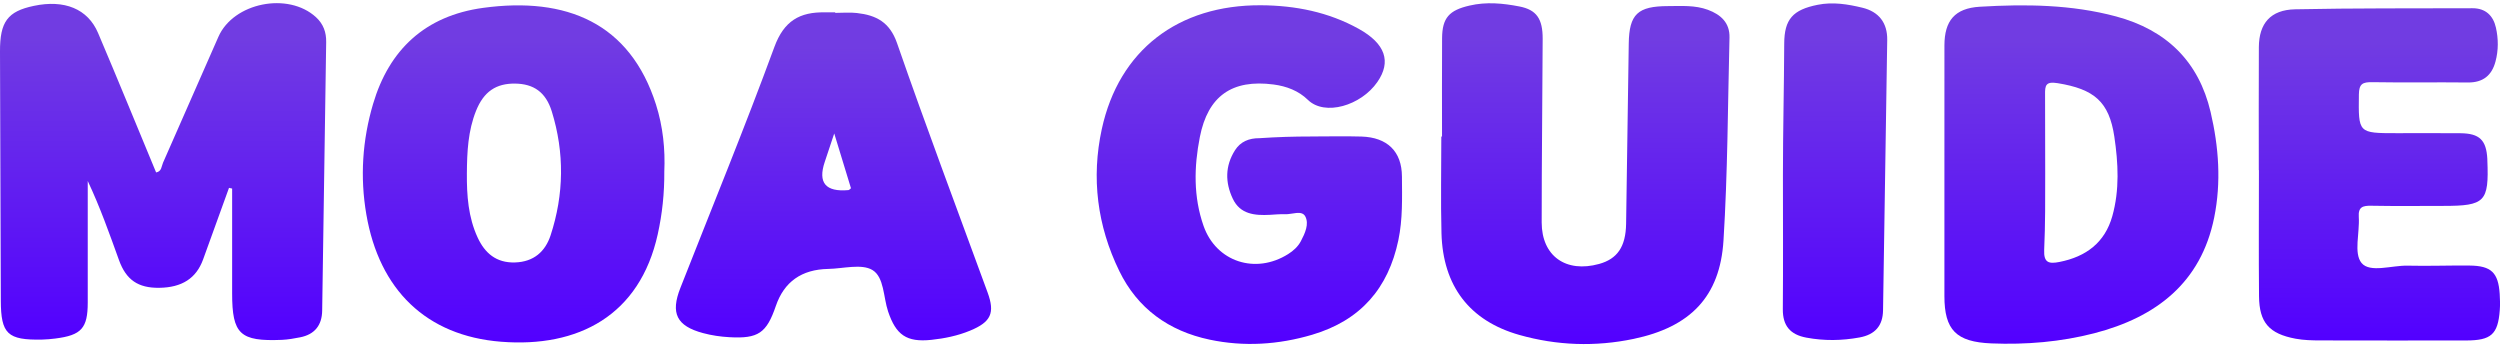 <svg width="144" height="20" viewBox="0 0 144 20" fill="none" xmlns="http://www.w3.org/2000/svg">
<g clip-path="url(#clip0_2017_2916)">
<path d="M13.191 10.819C12.694 12.195 12.199 13.573 11.697 14.948C11.3 16.035 10.477 16.562 9.168 16.578C7.958 16.592 7.268 16.126 6.855 14.986C6.304 13.46 5.764 11.929 5.054 10.425C5.054 12.759 5.054 15.093 5.054 17.427C5.054 18.905 4.69 19.309 3.189 19.499C2.935 19.531 2.677 19.555 2.421 19.56C0.434 19.598 0.054 19.234 0.047 17.314C0.033 12.532 0.016 7.751 7.12065e-05 2.969C-0.006 1.253 0.434 0.658 1.943 0.339C3.707 -0.035 5.056 0.506 5.649 1.901C6.783 4.568 7.878 7.25 8.992 9.933C9.318 9.874 9.299 9.579 9.39 9.373C10.457 6.957 11.518 4.539 12.579 2.122C13.444 0.152 16.596 -0.482 18.201 0.991C18.627 1.383 18.798 1.86 18.788 2.425C18.709 7.583 18.637 12.741 18.557 17.899C18.544 18.723 18.134 19.266 17.283 19.43C16.937 19.498 16.588 19.561 16.237 19.576C13.824 19.675 13.371 19.247 13.371 16.9C13.371 14.887 13.371 12.874 13.371 10.861L13.191 10.821V10.819Z" fill="url(#paint0_linear_2017_2916)"/>
<path d="M75.525 7.861C76.489 7.861 77.455 7.837 78.419 7.865C79.91 7.912 80.746 8.723 80.752 10.171C80.759 11.393 80.801 12.618 80.545 13.836C79.964 16.604 78.372 18.456 75.579 19.282C73.635 19.856 71.656 19.982 69.677 19.564C67.316 19.066 65.523 17.77 64.471 15.611C63.199 13.003 62.853 10.246 63.463 7.436C64.45 2.888 67.863 0.277 72.629 0.303C74.613 0.314 76.52 0.694 78.263 1.661C79.801 2.516 80.152 3.552 79.333 4.728C78.388 6.087 76.307 6.702 75.334 5.752C74.802 5.231 74.106 4.965 73.359 4.867C70.966 4.554 69.576 5.528 69.111 7.894C68.773 9.61 68.737 11.339 69.326 13.015C70.054 15.085 72.321 15.819 74.199 14.634C74.499 14.444 74.762 14.208 74.928 13.895C75.168 13.442 75.416 12.899 75.183 12.463C74.982 12.088 74.418 12.358 74.015 12.34C73.727 12.327 73.437 12.359 73.147 12.374C72.272 12.42 71.434 12.343 71.01 11.449C70.563 10.509 70.563 9.553 71.138 8.651C71.453 8.156 71.946 7.956 72.537 7.96C73.592 7.889 74.53 7.862 75.527 7.862C75.527 7.83 75.527 7.894 75.527 7.862L75.525 7.861Z" fill="url(#paint1_linear_2017_2916)"/>
<path d="M38.264 9.882C38.272 11.134 38.146 12.313 37.887 13.488C36.853 18.179 33.303 20.034 28.862 19.684C24.551 19.344 21.843 16.691 21.1 12.344C20.733 10.203 20.873 8.073 21.487 5.993C22.41 2.864 24.487 0.91 27.828 0.453C32.623 -0.201 36.29 1.322 37.786 6.025C38.189 7.293 38.321 8.608 38.264 9.882ZM26.892 9.989C26.883 11.255 26.97 12.511 27.512 13.682C27.923 14.572 28.58 15.152 29.666 15.117C30.747 15.082 31.407 14.489 31.714 13.556C32.489 11.193 32.518 8.795 31.784 6.421C31.436 5.297 30.729 4.832 29.683 4.815C28.578 4.796 27.867 5.276 27.425 6.371C26.955 7.534 26.901 8.76 26.892 9.989Z" fill="url(#paint2_linear_2017_2916)"/>
<path d="M111.998 9.976C111.998 7.521 111.993 5.067 111.999 2.612C112.003 1.202 112.59 0.474 114.039 0.388C116.673 0.231 119.313 0.257 121.886 0.947C124.796 1.727 126.649 3.547 127.331 6.453C127.802 8.466 127.949 10.498 127.537 12.532C126.78 16.273 124.21 18.27 120.626 19.196C118.693 19.695 116.704 19.861 114.703 19.78C112.678 19.697 111.999 19.009 111.998 17.056C111.996 14.697 111.998 12.336 111.998 9.976ZM117.804 9.971C117.791 9.971 117.817 9.971 117.804 9.971C117.804 11.446 117.812 12.921 117.745 14.393C117.711 15.141 118.019 15.208 118.623 15.089C120.164 14.785 121.241 13.97 121.669 12.451C122.094 10.937 122.011 9.393 121.786 7.874C121.484 5.846 120.613 5.132 118.523 4.791C117.828 4.677 117.788 4.923 117.796 5.455" fill="url(#paint3_linear_2017_2916)"/>
<path d="M83.061 7.865C83.061 5.977 83.051 4.09 83.064 2.201C83.072 1.02 83.48 0.59 84.646 0.321C85.615 0.095 86.568 0.188 87.516 0.372C88.504 0.563 88.863 1.084 88.858 2.239C88.844 5.763 88.8 9.288 88.801 12.811C88.801 14.751 90.198 15.734 92.111 15.203C93.16 14.912 93.643 14.21 93.664 12.888C93.72 9.427 93.762 5.966 93.816 2.506C93.842 0.814 94.33 0.356 96.084 0.351C96.852 0.349 97.629 0.29 98.371 0.563C99.124 0.841 99.64 1.317 99.619 2.16C99.521 6.06 99.516 9.965 99.273 13.855C99.071 17.09 97.361 18.838 94.093 19.521C91.893 19.981 89.684 19.906 87.517 19.293C84.651 18.482 83.111 16.481 83.029 13.434C82.981 11.579 83.02 9.72 83.02 7.865H83.059H83.061Z" fill="url(#paint4_linear_2017_2916)"/>
<path d="M130.107 9.797C130.107 7.438 130.097 5.08 130.11 2.72C130.118 1.347 130.784 0.567 132.194 0.536C135.598 0.465 139.006 0.487 142.412 0.474C143.177 0.471 143.61 0.91 143.763 1.584C143.91 2.229 143.915 2.896 143.74 3.546C143.527 4.341 143.027 4.761 142.145 4.751C140.313 4.73 138.481 4.765 136.649 4.733C136.091 4.724 135.879 4.824 135.872 5.439C135.846 7.671 135.818 7.671 138.062 7.671C139.283 7.671 140.504 7.663 141.726 7.674C142.82 7.685 143.212 8.068 143.27 9.151C143.272 9.183 143.27 9.213 143.272 9.245C143.368 11.624 143.14 11.86 140.74 11.86C139.358 11.86 137.975 11.878 136.595 11.851C136.094 11.841 135.827 11.918 135.866 12.499C135.926 13.404 135.564 14.587 136.024 15.146C136.508 15.733 137.763 15.28 138.68 15.302C139.867 15.331 141.058 15.283 142.248 15.296C143.496 15.308 143.903 15.703 143.983 16.934C144.005 17.247 144.011 17.564 143.987 17.875C143.879 19.263 143.489 19.609 142.05 19.611C139.254 19.614 136.458 19.616 133.662 19.608C133.182 19.608 132.693 19.596 132.225 19.509C130.701 19.224 130.133 18.578 130.12 17.064C130.097 14.643 130.114 12.221 130.114 9.799H130.109L130.107 9.797Z" fill="url(#paint5_linear_2017_2916)"/>
<path d="M48.109 0.742C48.527 0.742 48.947 0.702 49.36 0.75C50.473 0.876 51.251 1.279 51.67 2.486C53.339 7.296 55.137 12.063 56.886 16.847C57.32 18.034 57.08 18.549 55.874 19.046C55.16 19.341 54.404 19.496 53.641 19.576C52.209 19.726 51.607 19.284 51.155 17.943C50.876 17.117 50.933 15.96 50.248 15.551C49.621 15.178 48.571 15.474 47.706 15.49C46.171 15.519 45.165 16.231 44.688 17.625C44.153 19.186 43.676 19.518 42.008 19.422C41.5 19.394 40.985 19.319 40.495 19.186C38.972 18.776 38.614 18.046 39.189 16.586C41.006 11.962 42.894 7.363 44.606 2.701C45.155 1.209 46.06 0.68 47.53 0.712C47.722 0.717 47.915 0.712 48.107 0.712C48.107 0.722 48.107 0.731 48.107 0.741L48.109 0.742ZM48.052 7.687C47.822 8.378 47.667 8.851 47.507 9.323C47.1 10.525 47.554 11.067 48.867 10.95C48.92 10.945 48.965 10.882 49.016 10.843C48.717 9.865 48.419 8.887 48.052 7.687Z" fill="url(#paint6_linear_2017_2916)"/>
<path d="M102.697 10.072C102.697 7.554 102.761 5.037 102.771 2.519C102.776 1.1 103.272 0.562 104.699 0.276C105.578 0.1 106.435 0.242 107.27 0.444C108.218 0.672 108.72 1.314 108.704 2.304C108.623 7.495 108.544 12.685 108.463 17.877C108.45 18.753 108.012 19.271 107.112 19.437C106.087 19.625 105.074 19.639 104.05 19.448C103.109 19.274 102.683 18.755 102.691 17.811C102.712 15.232 102.697 12.65 102.697 10.07C102.673 10.07 102.722 10.07 102.697 10.07V10.072Z" fill="url(#paint7_linear_2017_2916)"/>
</g>
<defs>
<linearGradient id="paint0_linear_2017_2916" x1="9.394" y1="2.21" x2="9.394" y2="19.589" gradientUnits="userSpaceOnUse">
<stop stop-color="#713CE2"/>
<stop offset="1" stop-color="#5200FF"/>
</linearGradient>
<linearGradient id="paint1_linear_2017_2916" x1="71.964" y1="2.341" x2="71.964" y2="19.811" gradientUnits="userSpaceOnUse">
<stop stop-color="#713CE2"/>
<stop offset="1" stop-color="#5200FF"/>
</linearGradient>
<linearGradient id="paint2_linear_2017_2916" x1="29.588" y1="2.338" x2="29.588" y2="19.726" gradientUnits="userSpaceOnUse">
<stop stop-color="#713CE2"/>
<stop offset="1" stop-color="#5200FF"/>
</linearGradient>
<linearGradient id="paint3_linear_2017_2916" x1="119.887" y1="2.346" x2="119.887" y2="19.8" gradientUnits="userSpaceOnUse">
<stop stop-color="#713CE2"/>
<stop offset="1" stop-color="#5200FF"/>
</linearGradient>
<linearGradient id="paint4_linear_2017_2916" x1="91.312" y1="2.24" x2="91.312" y2="19.817" gradientUnits="userSpaceOnUse">
<stop stop-color="#713CE2"/>
<stop offset="1" stop-color="#5200FF"/>
</linearGradient>
<linearGradient id="paint5_linear_2017_2916" x1="137.053" y1="2.474" x2="137.053" y2="19.613" gradientUnits="userSpaceOnUse">
<stop stop-color="#713CE2"/>
<stop offset="1" stop-color="#5200FF"/>
</linearGradient>
<linearGradient id="paint6_linear_2017_2916" x1="48.008" y1="2.685" x2="48.008" y2="19.604" gradientUnits="userSpaceOnUse">
<stop stop-color="#713CE2"/>
<stop offset="1" stop-color="#5200FF"/>
</linearGradient>
<linearGradient id="paint7_linear_2017_2916" x1="105.697" y1="2.223" x2="105.697" y2="19.585" gradientUnits="userSpaceOnUse">
<stop stop-color="#713CE2"/>
<stop offset="1" stop-color="#5200FF"/>
</linearGradient>
<clipPath id="clip0_2017_2916">
<rect width="144" height="19.636" fill="white" transform="translate(0 0.182)"/>
</clipPath>
</defs>
</svg>
